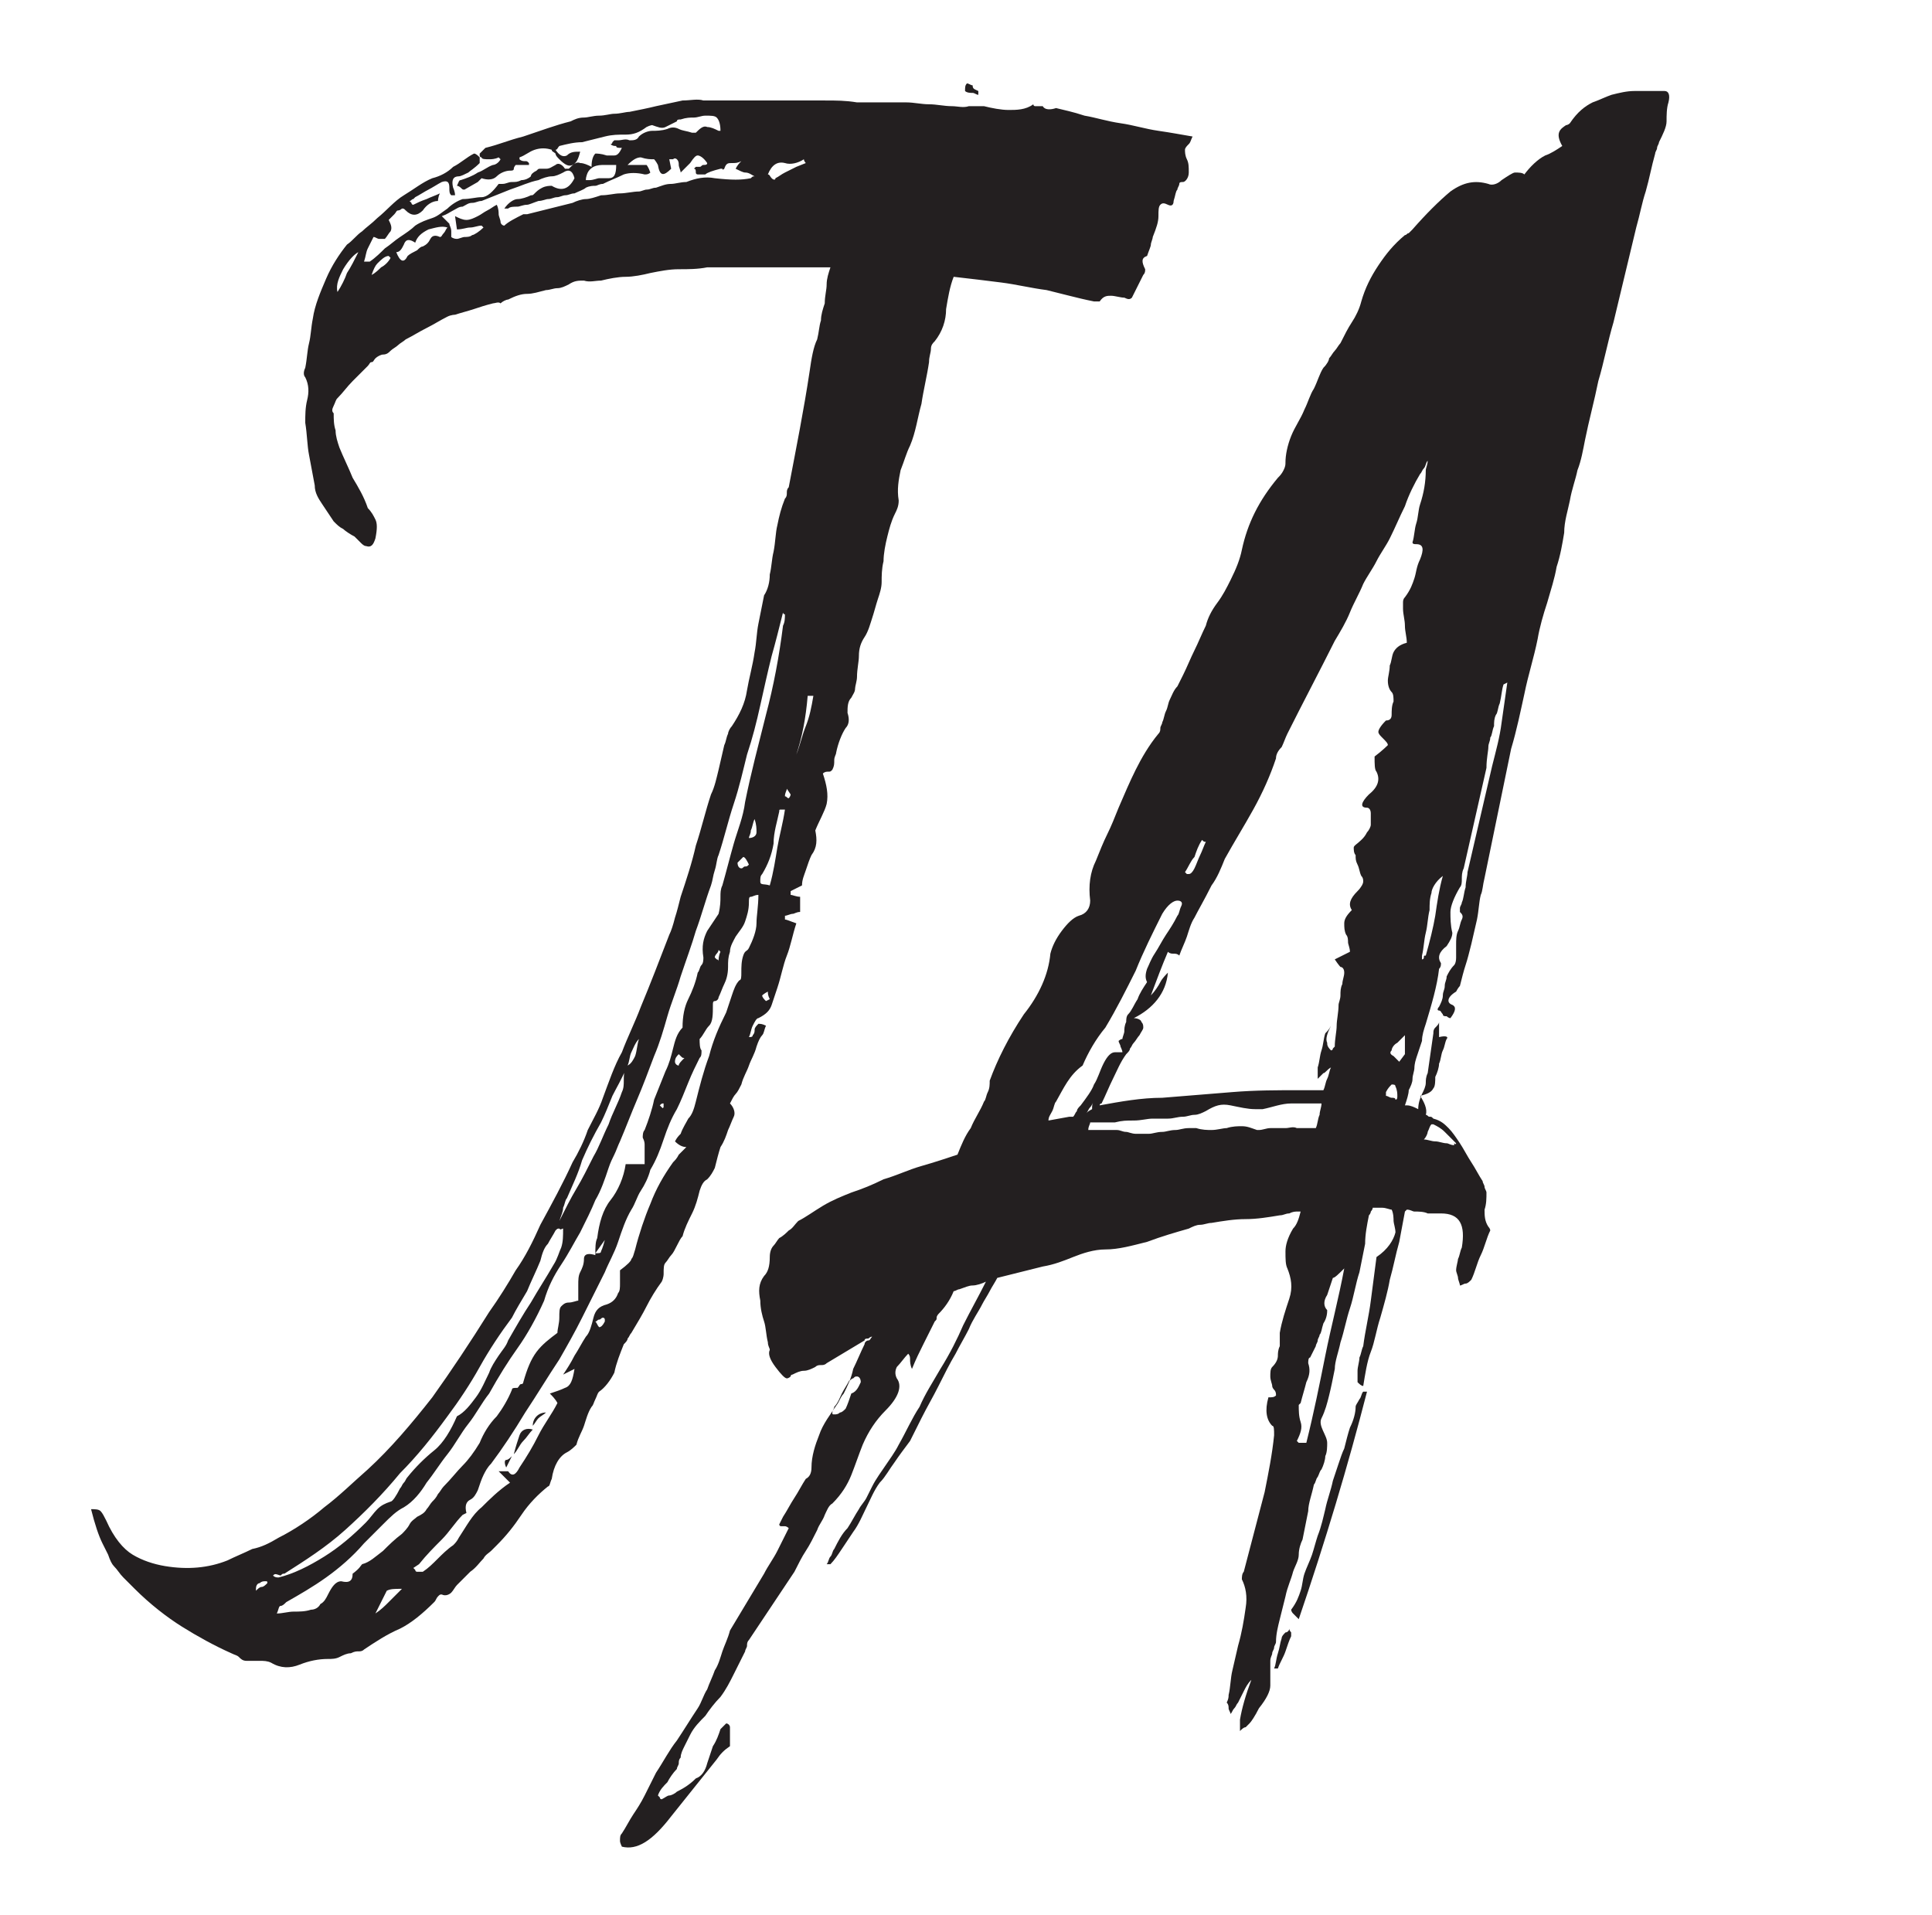 <?xml version="1.0" encoding="utf-8"?>
<!-- Generator: Adobe Illustrator 23.0.0, SVG Export Plug-In . SVG Version: 6.00 Build 0)  -->
<svg version="1.1" id="Layer_1" xmlns:figma="http://www.figma.com/figma/ns"
	 xmlns="http://www.w3.org/2000/svg" xmlns:xlink="http://www.w3.org/1999/xlink" x="0px" y="0px" viewBox="0 0 101.9 101"
	 style="enable-background:new 0 0 101.9 101;" xml:space="preserve">
<style type="text/css">
	.st0{enable-background:new    ;}
	.st1{fill:#231F20;}
</style>
<g>
	<g class="st0">
		<path class="st1" d="M62.7,7.6c-0.1,0.1-0.2,0.2-0.2,0.3c0,0.1,0,0.3,0.1,0.5c0.1,0.2,0.1,0.4,0.1,0.7s-0.2,0.5-0.3,0.5
			c-0.1,0-0.2,0-0.2,0.1c0,0.1-0.1,0.2-0.1,0.3c-0.1,0.1-0.1,0.3-0.2,0.6c0,0.2-0.1,0.3-0.3,0.2c-0.2-0.1-0.3-0.1-0.4,0
			c-0.1,0.1-0.1,0.3-0.1,0.6s-0.1,0.6-0.3,1.1c0,0.1-0.1,0.3-0.1,0.4s-0.1,0.3-0.2,0.6c-0.3,0.1-0.3,0.3-0.1,0.7
			c0,0.1,0,0.2-0.1,0.3c-0.1,0.2-0.2,0.4-0.3,0.6s-0.2,0.4-0.3,0.6c-0.1,0.1-0.2,0.1-0.4,0c-0.2,0-0.5-0.1-0.7-0.1
			c-0.2,0-0.4,0-0.6,0.3h-0.3c-0.5-0.1-0.9-0.2-1.3-0.3c-0.4-0.1-0.8-0.2-1.2-0.3c-0.8-0.1-1.6-0.3-2.4-0.4
			c-0.8-0.1-1.6-0.2-2.5-0.3c-0.2,0.5-0.3,1.1-0.4,1.7c0,0.6-0.2,1.2-0.6,1.7c-0.1,0.1-0.2,0.2-0.2,0.4s-0.1,0.4-0.1,0.7
			c-0.1,0.7-0.3,1.5-0.4,2.2c-0.2,0.7-0.3,1.5-0.6,2.2c-0.2,0.4-0.3,0.8-0.5,1.3c-0.1,0.5-0.2,1-0.1,1.6c0,0.3-0.1,0.5-0.2,0.7
			c-0.2,0.4-0.3,0.8-0.4,1.2c-0.1,0.4-0.2,0.9-0.2,1.3c-0.1,0.4-0.1,0.8-0.1,1.1c0,0.3-0.1,0.6-0.2,0.9c-0.1,0.3-0.2,0.7-0.3,1
			c-0.1,0.3-0.2,0.7-0.4,1c-0.2,0.3-0.3,0.6-0.3,1c0,0.3-0.1,0.7-0.1,1.1c0,0.2-0.1,0.5-0.1,0.6c0,0.2-0.1,0.3-0.2,0.5
			c-0.2,0.2-0.2,0.5-0.2,0.8c0.1,0.3,0.1,0.6-0.1,0.8c-0.2,0.3-0.4,0.8-0.5,1.3c0,0.1-0.1,0.2-0.1,0.4c0,0.2,0,0.3-0.1,0.5
			c-0.1,0.1-0.1,0.1-0.2,0.1c-0.1,0-0.2,0-0.3,0.1c0.2,0.6,0.3,1.1,0.2,1.6c-0.1,0.4-0.4,0.9-0.6,1.4c0.1,0.5,0.1,0.9-0.2,1.3
			c-0.1,0.2-0.2,0.5-0.3,0.8c-0.1,0.3-0.2,0.5-0.2,0.8c-0.2,0.1-0.4,0.2-0.6,0.3v0.2c0.1,0,0.3,0.1,0.5,0.1v0.8
			c-0.2,0-0.3,0.1-0.4,0.1c-0.1,0-0.3,0.1-0.4,0.1v0.2c0.1,0,0.3,0.1,0.6,0.2c-0.2,0.6-0.3,1.2-0.5,1.7c-0.2,0.5-0.3,1.1-0.5,1.7
			c-0.1,0.3-0.2,0.6-0.3,0.9c-0.1,0.3-0.3,0.5-0.7,0.7c-0.1,0-0.2,0.2-0.3,0.4c-0.1,0.2-0.1,0.4-0.2,0.6c0.1,0,0.2,0,0.2-0.1
			c0.1-0.1,0.1-0.2,0.1-0.3c0-0.1,0.1-0.2,0.2-0.3c0.1,0,0.2,0,0.4,0.1c-0.1,0.2-0.1,0.4-0.2,0.5c-0.1,0.1-0.2,0.3-0.3,0.6
			c-0.1,0.4-0.3,0.7-0.4,1c-0.1,0.3-0.3,0.6-0.4,1c-0.1,0.2-0.2,0.4-0.3,0.5c-0.1,0.1-0.2,0.3-0.3,0.5c0.2,0.2,0.3,0.5,0.2,0.7
			c-0.1,0.2-0.2,0.5-0.3,0.7c-0.1,0.3-0.2,0.6-0.4,0.9c-0.1,0.3-0.2,0.7-0.3,1.1c-0.1,0.2-0.2,0.4-0.4,0.6c-0.2,0.1-0.3,0.3-0.4,0.6
			c-0.1,0.4-0.2,0.8-0.4,1.2c-0.2,0.4-0.4,0.8-0.5,1.2c-0.1,0.1-0.2,0.3-0.3,0.5c-0.1,0.2-0.2,0.4-0.3,0.5c-0.1,0.1-0.2,0.3-0.3,0.4
			c-0.1,0.1-0.1,0.3-0.1,0.6c0,0,0,0.2-0.1,0.4c-0.3,0.4-0.6,0.9-0.8,1.3s-0.5,0.9-0.8,1.4c-0.1,0.1-0.1,0.2-0.2,0.3
			c0,0.1-0.1,0.2-0.2,0.3c-0.2,0.5-0.4,1-0.5,1.5c-0.2,0.4-0.5,0.8-0.8,1c-0.1,0.1-0.1,0.2-0.2,0.4s-0.1,0.3-0.2,0.4
			c-0.2,0.3-0.3,0.7-0.4,1c-0.1,0.3-0.3,0.6-0.4,1c-0.1,0.1-0.3,0.3-0.5,0.4c-0.4,0.2-0.7,0.7-0.8,1.4c-0.1,0.2-0.1,0.4-0.2,0.4
			c-0.5,0.4-1,0.9-1.4,1.5c-0.4,0.6-0.8,1.1-1.3,1.6c-0.1,0.1-0.2,0.2-0.3,0.3c-0.1,0.1-0.3,0.2-0.4,0.4c-0.2,0.2-0.4,0.5-0.7,0.7
			c-0.2,0.2-0.5,0.5-0.7,0.7c-0.1,0.1-0.2,0.3-0.3,0.4c-0.1,0.1-0.3,0.2-0.5,0.1c-0.1,0-0.1,0-0.2,0.1c-0.1,0.1-0.1,0.2-0.2,0.3
			c-0.6,0.6-1.2,1.1-1.8,1.4c-0.7,0.3-1.3,0.7-1.9,1.1c-0.1,0.1-0.2,0.1-0.3,0.1c-0.1,0-0.2,0-0.4,0.1c-0.2,0-0.4,0.1-0.6,0.2
			c-0.2,0.1-0.4,0.1-0.6,0.1c-0.5,0-1,0.1-1.5,0.3c-0.5,0.2-1,0.2-1.5-0.1c-0.2-0.1-0.4-0.1-0.6-0.1c-0.2,0-0.4,0-0.7,0
			c-0.2,0-0.3-0.1-0.4-0.2c-0.1-0.1-0.2-0.1-0.4-0.2c-0.9-0.4-1.8-0.9-2.6-1.4s-1.7-1.2-2.5-2c-0.2-0.2-0.4-0.4-0.6-0.6
			c-0.2-0.2-0.3-0.4-0.5-0.6c-0.1-0.1-0.2-0.3-0.3-0.6c-0.1-0.2-0.2-0.4-0.3-0.6c-0.2-0.4-0.4-1-0.6-1.8c0.2,0,0.4,0,0.5,0.1
			s0.2,0.3,0.3,0.5C6,81.1,6.5,81.7,7,82s1.1,0.5,1.7,0.6c1.2,0.2,2.3,0.1,3.3-0.3c0.4-0.2,0.9-0.4,1.3-0.6c0.5-0.1,0.9-0.3,1.4-0.6
			c0.8-0.4,1.7-1,2.4-1.6c0.8-0.6,1.5-1.3,2.3-2c1.2-1.1,2.3-2.4,3.4-3.8c1-1.4,2-2.9,3-4.5c0.5-0.7,1-1.5,1.4-2.2
			c0.5-0.7,0.9-1.5,1.3-2.4c0.6-1.1,1.2-2.2,1.7-3.3c0.3-0.5,0.6-1.1,0.8-1.7c0.3-0.6,0.6-1.1,0.8-1.7c0.3-0.8,0.6-1.7,1-2.4
			c0.3-0.8,0.7-1.6,1-2.4c0.5-1.2,1-2.5,1.5-3.8c0.1-0.2,0.2-0.5,0.3-0.9c0.1-0.3,0.2-0.7,0.3-1.1c0.3-0.9,0.6-1.8,0.8-2.7
			c0.3-0.9,0.5-1.8,0.8-2.7c0.2-0.4,0.3-0.9,0.4-1.3c0.1-0.4,0.2-0.9,0.3-1.3c0.1-0.2,0.1-0.4,0.2-0.6c0-0.1,0.1-0.3,0.2-0.4
			c0.4-0.6,0.7-1.2,0.8-1.9c0.1-0.6,0.3-1.3,0.4-2c0.1-0.5,0.1-1,0.2-1.5c0.1-0.5,0.2-1,0.3-1.5c0.2-0.3,0.3-0.7,0.3-1.1
			c0.1-0.4,0.1-0.8,0.2-1.2c0.1-0.5,0.1-1,0.2-1.4c0.1-0.5,0.2-0.9,0.4-1.4c0.1-0.1,0.1-0.2,0.1-0.3c0-0.1,0-0.2,0.1-0.3
			c0.4-2.1,0.8-4.1,1.1-6.1c0.1-0.7,0.2-1.3,0.4-1.7c0.1-0.4,0.1-0.7,0.2-1c0-0.3,0.1-0.6,0.2-0.9c0-0.4,0.1-0.7,0.1-1
			s0.1-0.6,0.2-0.9H42c-0.4,0-0.8,0-1.2,0c-0.4,0-0.8,0-1.2,0c-0.4,0-0.8,0-1.2,0c-0.4,0-0.7,0-1.1,0c-0.5,0.1-1,0.1-1.5,0.1
			s-1,0.1-1.5,0.2c-0.4,0.1-0.9,0.2-1.3,0.2c-0.4,0-0.9,0.1-1.3,0.2c-0.3,0-0.6,0.1-0.9,0c-0.3,0-0.5,0-0.8,0.2
			c-0.2,0.1-0.4,0.2-0.6,0.2c-0.2,0-0.4,0.1-0.6,0.1c-0.4,0.1-0.7,0.2-1,0.2c-0.3,0-0.6,0.1-1,0.3c-0.1,0-0.3,0.1-0.4,0.2
			C26.3,15.9,26.1,16,26,16c-0.4,0.1-0.7,0.2-1,0.3c-0.3,0.1-0.7,0.2-1,0.3c0,0-0.2,0-0.4,0.1c-0.4,0.2-0.7,0.4-1.1,0.6
			c-0.4,0.2-0.7,0.4-1.1,0.6c-0.1,0.1-0.3,0.2-0.4,0.3c-0.1,0.1-0.3,0.2-0.4,0.3c-0.1,0.1-0.2,0.2-0.4,0.2c-0.1,0-0.3,0.1-0.4,0.2
			c-0.1,0.1-0.1,0.2-0.2,0.2c-0.1,0-0.1,0.1-0.2,0.2c-0.2,0.2-0.5,0.5-0.8,0.8c-0.3,0.3-0.5,0.6-0.8,0.9c-0.1,0.1-0.1,0.2-0.2,0.4
			c-0.1,0.2-0.1,0.3,0,0.4c0,0.3,0,0.6,0.1,0.9c0,0.3,0.1,0.6,0.2,0.9c0.2,0.5,0.5,1.1,0.7,1.6c0.3,0.5,0.6,1,0.8,1.6
			c0.2,0.2,0.3,0.4,0.4,0.6c0.1,0.2,0.1,0.5,0,1c-0.1,0.3-0.2,0.5-0.5,0.4c-0.1,0-0.2-0.1-0.3-0.2c-0.1-0.1-0.2-0.2-0.3-0.3
			c-0.2-0.1-0.5-0.3-0.6-0.4c-0.2-0.1-0.3-0.2-0.5-0.4c-0.2-0.3-0.4-0.6-0.6-0.9c-0.2-0.3-0.4-0.6-0.4-1c-0.1-0.5-0.2-1.1-0.3-1.6
			c-0.1-0.5-0.1-1.1-0.2-1.7c0-0.4,0-0.8,0.1-1.2c0.1-0.4,0.1-0.8-0.1-1.2c-0.1-0.1-0.1-0.3,0-0.5c0.1-0.5,0.1-0.9,0.2-1.3
			c0.1-0.4,0.1-0.8,0.2-1.3c0.1-0.7,0.4-1.4,0.7-2.1c0.3-0.7,0.7-1.3,1.1-1.8c0.3-0.2,0.5-0.5,0.8-0.7c0.2-0.2,0.5-0.4,0.8-0.7
			c0.5-0.4,0.9-0.9,1.4-1.2s1-0.7,1.5-0.9c0.4-0.1,0.8-0.3,1.1-0.6c0.4-0.2,0.7-0.5,1.1-0.7c0.1,0,0.2,0.1,0.3,0.2v0.2v0.1
			C25,8.9,24.8,9,24.7,9.1c-0.2,0.1-0.4,0.2-0.5,0.2c-0.3,0-0.4,0.2-0.3,0.6c0,0,0.1,0.2,0.1,0.4h-0.1h-0.1
			c-0.1-0.1-0.1-0.2-0.1-0.4c0-0.3-0.1-0.4-0.4-0.3c-0.2,0.1-0.5,0.3-0.7,0.4c-0.2,0.1-0.5,0.3-0.7,0.4c0,0-0.1,0.1-0.1,0.1
			c-0.1,0-0.1,0.1-0.2,0.1c0,0,0.1,0.1,0.1,0.1c0,0,0,0.1,0.1,0.1c0.2-0.1,0.4-0.2,0.7-0.3c0.2-0.1,0.5-0.2,0.7-0.3
			c-0.1,0.2-0.1,0.4-0.1,0.4c-0.3,0-0.6,0.2-0.8,0.5c-0.3,0.3-0.6,0.3-0.9,0c-0.1-0.1-0.1-0.1-0.2-0.1c0,0-0.1,0.1-0.2,0.1
			c-0.1,0-0.1,0.1-0.2,0.2c-0.1,0.1-0.2,0.2-0.3,0.3c0.1,0.2,0.2,0.4,0.1,0.6c-0.1,0.1-0.2,0.3-0.3,0.4c-0.1,0-0.2,0-0.3,0
			c-0.1,0-0.2-0.1-0.3-0.1c-0.1,0.2-0.2,0.4-0.3,0.6c-0.1,0.2-0.1,0.4-0.2,0.7h0.1c0,0,0.1,0,0.1,0c0,0,0,0,0.1,0
			c0.3-0.2,0.6-0.5,0.8-0.7c0.3-0.2,0.5-0.4,0.8-0.6c0.3-0.2,0.6-0.4,0.8-0.6c0.3-0.2,0.6-0.3,0.9-0.4c0.3-0.1,0.5-0.3,0.8-0.5
			c0.2-0.2,0.5-0.4,0.8-0.5c0.4,0,0.7-0.1,1-0.1c0.3,0,0.6-0.3,0.9-0.7h0.2c0.2,0,0.3-0.1,0.5-0.1c0.2,0,0.3,0,0.5-0.1
			c0.2,0,0.4-0.1,0.5-0.2C28,9.2,28.1,9.1,28.3,9c0.1-0.1,0.1-0.1,0.2-0.1c0.1,0,0.2,0,0.3,0c0.2,0,0.3-0.1,0.5-0.2
			c0.1-0.1,0.3-0.1,0.5,0.2h0.1h0.1c0.2-0.2,0.4-0.4,0.6-0.3c0.2,0,0.4,0.1,0.6,0.2c0-0.4,0.1-0.6,0.2-0.7c0.1,0,0.3,0,0.6,0.1
			c0.1,0,0.3,0,0.4,0c0.2,0,0.3-0.2,0.4-0.4c-0.2,0-0.3,0-0.3-0.1c-0.1,0-0.2,0-0.3-0.1c0.1,0,0.1-0.1,0.1-0.1c0,0,0.1-0.1,0.1-0.1
			h0.2c0.2,0,0.4-0.1,0.6,0c0.2,0,0.4,0,0.5-0.2c0.2-0.2,0.5-0.3,0.7-0.3c0.2,0,0.5,0,0.8-0.1c0.2-0.1,0.4-0.1,0.6,0
			c0.2,0.1,0.4,0.1,0.7,0.2h0.2c0.2-0.2,0.4-0.4,0.6-0.3c0.2,0,0.4,0.1,0.6,0.2H38c0-0.4-0.1-0.6-0.2-0.7c-0.1-0.1-0.3-0.1-0.6-0.1
			c-0.2,0-0.4,0.1-0.6,0.1c-0.2,0-0.4,0-0.7,0.1c-0.1,0-0.2,0-0.2,0.1c-0.2,0.1-0.4,0.2-0.6,0.3c-0.2,0.1-0.4,0-0.7-0.1
			c0,0-0.1,0-0.3,0.1c-0.4,0.3-0.7,0.4-1.1,0.4s-0.7,0-1.1,0.1c-0.4,0.1-0.8,0.2-1.2,0.3c-0.4,0-0.8,0.1-1.2,0.2
			c-0.1,0.1-0.1,0.2-0.2,0.2c0.2,0.3,0.4,0.4,0.6,0.3c0.2-0.2,0.4-0.2,0.7-0.2c-0.1,0.4-0.2,0.6-0.4,0.7c-0.2,0.1-0.4,0-0.7-0.3
			c-0.1-0.1-0.2-0.2-0.2-0.3c-0.1-0.1-0.2-0.1-0.2-0.2c-0.3-0.1-0.6-0.1-0.9,0c-0.3,0.1-0.5,0.3-0.8,0.4v0.1
			c0.1,0.1,0.2,0.1,0.3,0.1c0.1,0,0.1,0,0.2,0.1v0.1h-0.7c0,0-0.1,0.1-0.1,0.2c0,0.1-0.1,0.1-0.2,0.1c-0.2,0-0.5,0.1-0.7,0.3
			c-0.2,0.2-0.5,0.2-0.8,0.1l-0.2,0.2L24.5,10c-0.1,0-0.1,0-0.2-0.1c0,0-0.1-0.1-0.2-0.1c0.1-0.2,0.1-0.3,0.2-0.3
			c0.3-0.1,0.6-0.2,0.9-0.4c0.3-0.1,0.5-0.3,0.8-0.4c0.1,0,0.3-0.1,0.4-0.3l-0.1-0.1c-0.2,0.1-0.4,0.1-0.5,0.1c-0.2,0-0.4,0-0.4-0.1
			c0,0-0.1,0-0.1-0.1V8.1l0.3-0.3c0.4-0.1,0.7-0.2,1-0.3c0.3-0.1,0.6-0.2,1-0.3c0.9-0.3,1.7-0.6,2.5-0.8c0.2-0.1,0.4-0.2,0.7-0.2
			c0.2,0,0.5-0.1,0.8-0.1c0.3,0,0.6-0.1,0.8-0.1c0.3,0,0.6-0.1,0.8-0.1c0.5-0.1,1-0.2,1.4-0.3c0.5-0.1,0.9-0.2,1.4-0.3
			c0.4,0,0.8-0.1,1.1,0c0.4,0,0.7,0,1.1,0c0.6,0,1.2,0,1.8,0c0.6,0,1.2,0,1.8,0c0.6,0,1.1,0,1.7,0c0.6,0,1.1,0,1.7,0.1h0.8h1.8
			c0.4,0,0.8,0.1,1.2,0.1c0.4,0,0.8,0.1,1.2,0.1c0.3,0,0.6,0.1,0.9,0c0.3,0,0.6,0,0.8,0c0.4,0.1,0.9,0.2,1.3,0.2
			c0.4,0,0.9,0,1.3-0.3c0,0,0,0.1,0.1,0.1H55L55,5.6c0.1,0.2,0.4,0.2,0.7,0.1c0.4,0.1,0.9,0.2,1.5,0.4c0.6,0.1,1.2,0.3,1.9,0.4
			c0.7,0.1,1.3,0.3,2,0.4c0.7,0.1,1.2,0.2,1.8,0.3C62.8,7.4,62.8,7.5,62.7,7.6z M13.5,83.9c0.1-0.1,0.2-0.2,0.3-0.2
			c0.1,0,0.2-0.1,0.3-0.2c0-0.1,0-0.1-0.1-0.1c-0.1,0-0.2,0-0.3,0.1c-0.1,0-0.2,0.1-0.2,0.3v0.1C13.4,83.8,13.5,83.8,13.5,83.9
			C13.5,83.8,13.5,83.8,13.5,83.9z M14.4,83.1c0.1,0.1,0.2,0.1,0.3,0.1c0.8-0.2,1.6-0.6,2.4-1.1c0.8-0.5,1.5-1.1,2.2-1.8
			c0.2-0.2,0.4-0.5,0.6-0.7c0.2-0.2,0.4-0.3,0.7-0.4c0.1,0,0.3-0.3,0.5-0.7c0.1-0.1,0.1-0.2,0.2-0.3c0.1-0.1,0.1-0.2,0.2-0.3
			c0.4-0.5,0.9-1,1.4-1.4s0.9-1.1,1.2-1.8c0.4-0.2,0.7-0.6,1-1c0.3-0.4,0.5-0.9,0.7-1.3c0.1-0.3,0.3-0.6,0.5-0.9
			c0.2-0.3,0.4-0.5,0.5-0.8c0.4-0.7,0.8-1.4,1.2-2c0.4-0.7,0.8-1.3,1.2-2c0.2-0.3,0.3-0.7,0.4-0.9c0.1-0.3,0.1-0.6,0.1-1
			c-0.1,0-0.1,0.1-0.2,0c-0.1,0-0.1,0-0.2,0.1c-0.1,0.2-0.3,0.5-0.4,0.7c-0.2,0.2-0.3,0.5-0.4,0.9c-0.2,0.5-0.5,1.1-0.7,1.6
			c-0.3,0.5-0.6,1-0.8,1.4c-0.6,0.8-1.2,1.7-1.7,2.6c-0.5,0.9-1.1,1.8-1.7,2.6c-0.8,1.1-1.6,2.1-2.5,3c-0.9,1.1-1.9,2.1-2.9,3
			s-2.1,1.6-3.2,2.3c-0.1,0-0.1,0-0.2,0.1C14.5,83,14.5,83,14.4,83.1z M19.1,82.5c0.4-0.1,0.7-0.4,1.1-0.7c0.3-0.3,0.6-0.6,1-0.9
			c0.1-0.1,0.3-0.3,0.4-0.5c0.1-0.2,0.3-0.3,0.4-0.4c0.2-0.1,0.4-0.2,0.5-0.4c0.1-0.1,0.2-0.3,0.3-0.4c0.1-0.1,0.2-0.2,0.3-0.4
			c0.1-0.1,0.2-0.3,0.3-0.4c0.4-0.4,0.7-0.8,1-1.1c0.3-0.3,0.6-0.7,0.9-1.2c0.2-0.5,0.5-1,0.9-1.4c0.3-0.4,0.6-0.9,0.8-1.4
			c0-0.1,0.1-0.1,0.3-0.1c0.1-0.1,0.1-0.2,0.2-0.2c0.1,0,0.1-0.1,0.1-0.1c0.2-0.7,0.4-1.2,0.7-1.6c0.3-0.4,0.7-0.7,1.1-1
			c0-0.2,0.1-0.5,0.1-0.8c0-0.3,0-0.5,0.1-0.6c0.1-0.1,0.2-0.2,0.4-0.2c0.2,0,0.4-0.1,0.5-0.1c0-0.2,0-0.5,0-0.8s0-0.5,0.1-0.7
			c0.1-0.2,0.2-0.4,0.2-0.7s0.3-0.3,0.6-0.2c0-0.4,0-0.7,0.1-0.9c0.1-0.8,0.3-1.5,0.7-2c0.4-0.5,0.7-1.2,0.8-1.9c0.2,0,0.4,0,0.5,0
			c0.1,0,0.3,0,0.5,0v-1c0-0.1,0-0.2-0.1-0.4c0-0.1,0-0.3,0.1-0.4c0.2-0.5,0.4-1.1,0.5-1.6c0.2-0.5,0.4-1,0.6-1.5
			c0.2-0.4,0.3-0.8,0.4-1.2c0.1-0.4,0.2-0.8,0.5-1.1c0-0.6,0.1-1.1,0.3-1.5c0.2-0.4,0.4-0.9,0.5-1.4c0.1-0.1,0.1-0.3,0.2-0.4
			c0.1-0.1,0.1-0.3,0.1-0.4c-0.1-0.6,0-1,0.2-1.4c0.2-0.3,0.4-0.6,0.6-0.9c0.1-0.4,0.1-0.7,0.1-0.9c0-0.2,0-0.4,0.1-0.6
			c0.2-0.7,0.4-1.5,0.6-2.2c0.2-0.7,0.5-1.4,0.6-2.2c0.3-1.5,0.7-3,1.1-4.6c0.4-1.5,0.7-3.1,0.9-4.7c0.1-0.2,0.1-0.4,0.1-0.6
			c0,0-0.1,0-0.1-0.1c-0.2,0.8-0.4,1.6-0.6,2.3c-0.2,0.8-0.4,1.7-0.6,2.6c-0.2,0.9-0.4,1.7-0.7,2.6c-0.2,0.8-0.4,1.7-0.7,2.6
			c-0.3,0.9-0.5,1.8-0.8,2.7c-0.1,0.2-0.1,0.5-0.2,0.8c-0.1,0.3-0.1,0.5-0.2,0.8c-0.3,0.8-0.5,1.6-0.8,2.4c-0.2,0.7-0.5,1.5-0.8,2.4
			c-0.2,0.7-0.5,1.4-0.7,2.1c-0.2,0.7-0.4,1.4-0.7,2.1c-0.3,0.8-0.6,1.6-0.9,2.3c-0.3,0.7-0.6,1.5-0.9,2.2c-0.1,0.2-0.2,0.5-0.3,0.7
			c-0.1,0.2-0.2,0.4-0.3,0.7c-0.2,0.6-0.4,1.2-0.7,1.7c-0.2,0.5-0.5,1.1-0.8,1.7c-0.3,0.5-0.6,1.1-1,1.7c-0.4,0.6-0.7,1.2-0.9,1.9
			c-0.4,0.9-0.9,1.8-1.4,2.5s-1,1.5-1.5,2.4c-0.4,0.5-0.7,1.1-1.1,1.6c-0.4,0.5-0.7,1.1-1.1,1.6c-0.4,0.5-0.7,1-1.1,1.5
			c-0.3,0.5-0.7,1-1.2,1.3c-0.4,0.2-0.7,0.5-1.1,0.9c-0.3,0.3-0.7,0.7-1,1c-0.6,0.7-1.3,1.3-2,1.8c-0.7,0.5-1.4,0.9-2.1,1.3
			c-0.1,0.1-0.2,0.2-0.3,0.2c-0.1,0-0.1,0.2-0.2,0.4c0.3,0,0.6-0.1,0.9-0.1c0.3,0,0.6,0,0.9-0.1c0.2,0,0.4-0.1,0.5-0.3
			c0.2-0.1,0.3-0.3,0.4-0.5c0.2-0.4,0.4-0.7,0.7-0.7c0.4,0.1,0.6,0,0.6-0.4C19,82.7,19,82.6,19.1,82.5z M17.8,15.4
			c0.2-0.3,0.4-0.7,0.5-1c0.2-0.3,0.4-0.7,0.6-1.1c-0.2,0.1-0.5,0.4-0.8,0.9C17.9,14.6,17.7,15,17.8,15.4z M19.6,14.5
			c0.2-0.1,0.4-0.3,0.5-0.4c0.2-0.1,0.4-0.3,0.5-0.5l-0.1-0.1c-0.2,0-0.4,0.2-0.6,0.4C19.8,14,19.7,14.2,19.6,14.5z M19.8,85.1
			c0.3-0.2,0.5-0.4,0.7-0.6s0.4-0.4,0.7-0.7c-0.4,0-0.6,0-0.8,0.1C20.3,84.1,20.1,84.5,19.8,85.1z M23.2,12.5c0.1,0,0.1-0.1,0.2-0.2
			c0.1-0.1,0.1-0.2,0.2-0.3c-0.3-0.1-0.6,0-1,0.1c-0.4,0.2-0.6,0.4-0.7,0.7c-0.3-0.2-0.5-0.2-0.6,0.1c-0.1,0.2-0.2,0.4-0.4,0.4
			c0.2,0.5,0.4,0.6,0.6,0.2c0.1-0.1,0.3-0.2,0.5-0.3c0.1-0.1,0.2-0.2,0.3-0.2c0.2-0.1,0.3-0.2,0.4-0.4C22.8,12.4,23,12.4,23.2,12.5z
			 M39.5,50c0.2-0.4,0.4-0.9,0.4-1.3s0.1-0.9,0.1-1.5c-0.2,0-0.3,0.1-0.4,0.1c-0.1,0-0.1,0.1-0.1,0.3c0,0.4-0.1,0.7-0.2,1
			c-0.1,0.3-0.3,0.5-0.5,0.8c-0.1,0.2-0.3,0.5-0.3,0.8c-0.1,0.3-0.1,0.5-0.1,0.8c0,0.4-0.1,0.7-0.2,0.9c-0.1,0.2-0.2,0.5-0.3,0.7
			c0,0.1-0.1,0.2-0.2,0.2c-0.1,0-0.1,0.1-0.1,0.2c0,0.5,0,0.9-0.2,1.1c-0.2,0.2-0.3,0.5-0.5,0.7c0,0.2,0,0.5,0.1,0.6
			c0,0.2,0,0.3-0.1,0.4c-0.2,0.4-0.4,0.8-0.6,1.3s-0.4,1-0.6,1.4c-0.3,0.5-0.5,1-0.7,1.6c-0.2,0.6-0.4,1.1-0.7,1.6
			c-0.1,0.4-0.3,0.8-0.5,1.1c-0.2,0.3-0.3,0.7-0.5,1c-0.3,0.5-0.5,1.1-0.7,1.7c-0.2,0.6-0.5,1.1-0.7,1.6c-0.4,0.8-0.8,1.6-1.2,2.4
			c-0.4,0.8-0.8,1.5-1.2,2.2c-0.6,0.9-1.2,1.9-1.8,2.8c-0.6,1-1.2,1.9-1.8,2.7c-0.2,0.2-0.3,0.4-0.4,0.6c-0.1,0.2-0.2,0.5-0.3,0.8
			c-0.1,0.2-0.2,0.4-0.4,0.5c-0.2,0.1-0.3,0.3-0.2,0.7l-0.2,0.1c-0.4,0.4-0.7,0.9-1.1,1.3c-0.4,0.4-0.8,0.8-1.2,1.3l-0.3,0.2
			c0,0,0.1,0.1,0.1,0.1c0,0,0,0.1,0.1,0.1h0.3c0.3-0.2,0.5-0.4,0.8-0.7c0.2-0.2,0.5-0.5,0.8-0.7c0.1-0.1,0.2-0.2,0.3-0.4
			c0.4-0.6,0.7-1.2,1.2-1.6c0.4-0.4,0.9-0.9,1.5-1.3c-0.1-0.1-0.2-0.2-0.3-0.3c-0.1-0.1-0.2-0.2-0.3-0.3c0.1,0,0.3,0,0.3,0
			s0.2,0,0.2,0c0.2,0.3,0.4,0.2,0.6-0.2c0.4-0.6,0.7-1.1,1-1.7s0.7-1.1,1-1.7c-0.1-0.2-0.3-0.4-0.4-0.5c0.3-0.1,0.6-0.2,0.8-0.3
			c0.3-0.1,0.4-0.4,0.5-1l-0.6,0.3c0.2-0.3,0.4-0.6,0.6-1c0.2-0.3,0.4-0.7,0.6-1c0.2-0.2,0.3-0.6,0.4-1c0.1-0.4,0.3-0.6,0.7-0.7
			c0.3-0.1,0.5-0.3,0.6-0.6c0.1-0.1,0.1-0.3,0.1-0.5c0-0.2,0-0.4,0-0.7c0.4-0.3,0.6-0.5,0.6-0.6c0.1-0.1,0.1-0.2,0.2-0.5
			c0.2-0.8,0.5-1.7,0.8-2.4c0.3-0.8,0.7-1.5,1.2-2.2c0.1-0.1,0.2-0.2,0.3-0.4c0.1-0.1,0.3-0.3,0.4-0.4c-0.2,0-0.4-0.1-0.6-0.3
			c0.1-0.2,0.2-0.3,0.3-0.4c0.1-0.3,0.3-0.6,0.4-0.8c0.2-0.2,0.3-0.5,0.4-0.9c0.2-0.8,0.4-1.6,0.7-2.4c0.2-0.8,0.5-1.5,0.9-2.3
			c0.1-0.3,0.2-0.6,0.3-0.9s0.2-0.6,0.4-0.8c0.1,0,0.1-0.2,0.1-0.4c0-0.3,0-0.6,0.1-0.9S39.4,50.2,39.5,50z M39.6,9.4
			c0.1-0.1,0.1-0.1,0.2-0.1c-0.2-0.1-0.3-0.2-0.5-0.2c-0.1,0-0.3-0.1-0.5-0.2c0.1-0.2,0.2-0.3,0.3-0.4c-0.2,0.1-0.3,0.1-0.5,0.1
			c-0.2,0-0.3,0-0.4,0.3c0,0-0.1,0.1-0.1,0c0,0-0.1,0-0.1,0c-0.4,0.1-0.7,0.2-0.8,0.3c-0.1,0-0.1,0-0.2,0c-0.1,0-0.1,0-0.2,0
			c0,0-0.1,0-0.1-0.1c0-0.1,0-0.2-0.1-0.2l0.1-0.1c0,0,0.1,0,0.1,0c0,0,0,0,0.1,0c0.1,0,0.1-0.1,0.2-0.1c0.1,0,0.2,0,0.2-0.1
			c-0.2-0.3-0.4-0.4-0.5-0.4s-0.2,0.1-0.4,0.4c-0.1,0.1-0.2,0.2-0.3,0.3C36.1,8.9,36,9,35.9,9.1c0-0.1-0.1-0.3-0.1-0.4
			c0-0.1,0-0.2-0.1-0.3c0,0-0.1-0.1-0.2,0c-0.1,0-0.2,0-0.2,0l0.1,0.5c-0.4,0.4-0.6,0.4-0.7-0.2c-0.1-0.2-0.2-0.3-0.2-0.3
			c-0.2,0-0.4,0-0.7-0.1c-0.2,0-0.4,0.1-0.7,0.4c0.1,0,0.1,0,0.2,0c0.1,0,0.1,0,0.2,0c0.1,0,0.2,0,0.3,0c0.1,0,0.2,0,0.3,0
			c0,0,0.1,0.1,0.2,0.4c-0.1,0.1-0.2,0.1-0.3,0.1c-0.4-0.1-0.8-0.1-1.1,0c-0.4,0.2-0.7,0.3-1.1,0.5c-0.2,0-0.3,0.1-0.4,0.1
			c-0.1,0-0.3,0-0.5,0.1c-0.1,0.1-0.4,0.2-0.6,0.3c-0.2,0-0.3,0.1-0.5,0.1c-0.1,0-0.3,0.1-0.4,0.1c-0.2,0-0.3,0.1-0.5,0.1
			c-0.1,0-0.3,0.1-0.5,0.1c-0.3,0.1-0.5,0.2-0.6,0.2c-0.2,0-0.4,0.1-0.5,0.1c-0.2,0-0.4,0-0.5,0.1h-0.2c0.2-0.3,0.5-0.5,0.7-0.5
			c0.2,0,0.5-0.1,0.7-0.2c0.1,0,0.1,0,0.2-0.1c0.1-0.1,0.2-0.2,0.4-0.3c0.2-0.1,0.4-0.1,0.5-0.1c0.5,0.3,0.9,0.2,1.2-0.4
			c-0.1-0.4-0.3-0.5-0.6-0.3c-0.2,0.1-0.4,0.2-0.6,0.2c-0.2,0-0.5,0.1-0.7,0.2c-0.5,0.1-0.9,0.3-1.5,0.5c-0.5,0.2-1,0.4-1.5,0.6
			c-0.2,0-0.3,0.1-0.5,0.1c-0.2,0-0.3,0.1-0.5,0.2c-0.2,0-0.3,0.1-0.5,0.2c-0.2,0.1-0.3,0.2-0.6,0.3c0.2,0.2,0.3,0.3,0.4,0.4
			c0,0.1,0.1,0.2,0.1,0.4c0,0,0,0.1,0,0.2c0,0.1,0,0.1,0,0.1c0,0,0.1,0.1,0.3,0.1c0.1,0,0.3-0.1,0.4-0.1c0.1,0,0.3,0,0.4-0.1
			c0.1,0,0.4-0.2,0.6-0.4c0,0-0.1-0.1-0.1-0.1c-0.2,0-0.4,0.1-0.6,0.1c-0.2,0-0.4,0.1-0.7,0.1l-0.1-0.7c0.2,0.1,0.4,0.2,0.6,0.2
			c0.2,0,0.4-0.1,0.6-0.2c0.2-0.1,0.3-0.2,0.5-0.3c0.2-0.1,0.3-0.2,0.5-0.3c0.1,0.2,0.1,0.4,0.1,0.5c0,0.1,0.1,0.3,0.1,0.4
			c0,0.1,0.1,0.2,0.2,0.2c0.2-0.2,0.6-0.4,1-0.6c0,0,0.1,0,0.1,0c0,0,0.1,0,0.1,0c0.4-0.1,0.8-0.2,1.2-0.3s0.8-0.2,1.2-0.3
			c0.2-0.1,0.5-0.2,0.7-0.2c0.2,0,0.5-0.1,0.8-0.2c0.4,0,0.7-0.1,1-0.1c0.3,0,0.7-0.1,1-0.1c0.1,0,0.3-0.1,0.4-0.1
			c0.2,0,0.3-0.1,0.5-0.1c0.3-0.1,0.5-0.2,0.8-0.2c0.2,0,0.5-0.1,0.8-0.1c0.5-0.2,1-0.3,1.5-0.2C38.6,9.5,39.1,9.5,39.6,9.4z
			 M26.7,77.4c-0.1-0.2-0.1-0.4,0-0.4c0.1,0,0.2-0.1,0.3-0.2C26.9,77,26.8,77.2,26.7,77.4L26.7,77.4L26.7,77.4L26.7,77.4L26.7,77.4z
			 M27.1,76.8L27.1,76.8v-0.1c0.1-0.4,0.2-0.7,0.3-1c0.1-0.3,0.4-0.4,0.7-0.3c-0.2,0.2-0.3,0.4-0.5,0.6c-0.2,0.2-0.3,0.5-0.5,0.7
			V76.8z M28.1,75.2c0-0.4,0.3-0.7,0.7-0.7c-0.1,0.1-0.3,0.2-0.4,0.3S28.2,75.1,28.1,75.2z M29.9,63.2c-0.1,0.1-0.1,0.3-0.2,0.5
			c0,0.2-0.1,0.4-0.2,0.7c0.3-0.6,0.6-1.2,0.9-1.7c0.3-0.5,0.6-1.1,0.9-1.7c0.3-0.5,0.5-1.1,0.8-1.7c0.2-0.6,0.5-1.1,0.7-1.7
			c0.1-0.2,0.1-0.4,0.1-0.6c0-0.2,0-0.5,0.1-0.7L33,56.4c-0.2,0.5-0.5,1-0.7,1.4c-0.2,0.5-0.4,1-0.6,1.4c-0.4,0.7-0.7,1.3-1,2
			C30.5,61.9,30.2,62.5,29.9,63.2z M31,9.1c0,0-0.1,0.2-0.1,0.4c0,0,0.1,0,0.1,0c0,0,0.1,0,0.1,0c0.2,0,0.4-0.1,0.5-0.1
			c0.2,0,0.4,0,0.5,0c0.3,0,0.4-0.2,0.4-0.7c-0.2,0-0.4,0-0.6,0c-0.2,0-0.4,0-0.6,0.1C31.3,8.8,31.1,8.9,31,9.1z M31.4,66.1
			c0.2,0,0.3,0,0.3-0.1c0,0,0.1-0.2,0.2-0.6L31.4,66.1z M31.6,70c0.1,0,0.2-0.1,0.3-0.3v-0.1c0,0,0-0.1-0.1-0.1
			c-0.1,0-0.1,0.1-0.2,0.1c-0.1,0-0.1,0.1-0.2,0.1C31.5,69.8,31.5,69.9,31.6,70C31.6,70.1,31.6,70.1,31.6,70z M33.7,54.8
			c-0.2,0.2-0.3,0.5-0.4,0.7c-0.1,0.2-0.1,0.5-0.2,0.7c0.2-0.1,0.3-0.3,0.4-0.5C33.6,55.4,33.6,55.1,33.7,54.8z M35,58.4L35,58.3
			v-0.1c-0.1,0-0.1,0-0.2,0.1l0.2,0.2C34.9,58.5,34.9,58.5,35,58.4L35,58.4z M36.1,55.8c-0.1,0-0.1,0-0.2-0.1c0,0-0.1-0.1-0.1-0.1
			c-0.1,0.1-0.2,0.2-0.2,0.4c0,0.1,0.1,0.2,0.2,0.2C35.8,56.1,35.9,56,36.1,55.8z M38,50.2C37.9,50.2,37.9,50.2,38,50.2
			c-0.1-0.1-0.1-0.1-0.1-0.1c0,0.1-0.1,0.2-0.1,0.2c0,0-0.1,0.1-0.1,0.2c0,0,0.1,0.1,0.1,0.1c0,0,0.1,0,0.1,0.1
			C37.9,50.6,37.9,50.4,38,50.2z M39.5,45.6c-0.1-0.2-0.2-0.4-0.3-0.4c0,0-0.1,0.1-0.1,0.1c0,0-0.1,0.1-0.2,0.2
			c0,0.2,0.1,0.3,0.2,0.3c0.1,0,0.1-0.1,0.2-0.1C39.4,45.7,39.4,45.7,39.5,45.6z M39.5,44.2c0.2,0,0.4-0.1,0.4-0.3
			c0-0.2,0-0.4-0.1-0.7c-0.1,0.2-0.1,0.4-0.2,0.6C39.6,44,39.5,44.1,39.5,44.2z M40.6,52.7c-0.1-0.2-0.1-0.3-0.1-0.4
			c-0.2,0.1-0.3,0.2-0.3,0.2c0,0.1,0.1,0.2,0.2,0.3L40.6,52.7z M40.6,46.7c0.2-0.7,0.3-1.4,0.4-2c0.1-0.6,0.3-1.3,0.4-2
			c0,0-0.1,0-0.1,0c0,0,0,0-0.1,0s-0.1,0-0.1,0.1c-0.1,0.5-0.3,1.1-0.3,1.7c-0.1,0.6-0.3,1.1-0.6,1.6c-0.1,0.1-0.1,0.2-0.1,0.4
			S40.3,46.6,40.6,46.7z M42.5,8.6c0,0-0.1-0.1-0.1-0.2c-0.3,0.2-0.7,0.3-1,0.2c-0.4-0.1-0.7,0.1-0.9,0.6c0.1,0,0.1,0.1,0.2,0.2
			c0.1,0.1,0.2,0.1,0.2,0c0.2-0.1,0.3-0.2,0.5-0.3C41.6,9,41.8,8.9,42,8.8L42.5,8.6z M41.6,42.1c0.1-0.1,0.1-0.2,0.1-0.2l-0.2-0.3
			c0,0.1-0.1,0.2-0.1,0.4C41.5,42,41.5,42.1,41.6,42.1z M42,39.8c0.2-0.5,0.3-1,0.5-1.5c0.2-0.5,0.3-1,0.4-1.6h-0.3
			C42.5,37.9,42.3,38.9,42,39.8z M51.6,4.8c0,0,0,0.1,0,0.1c0,0,0,0.1,0,0.1c-0.1,0-0.2-0.1-0.3-0.1c-0.1,0-0.3,0-0.4-0.1
			c0-0.2,0-0.3,0.1-0.4c0.1,0,0.2,0.1,0.3,0.1C51.3,4.7,51.4,4.7,51.6,4.8z"/>
		<path class="st1" d="M87.2,4.8c0.2,0,0.4,0,0.6,0c0.2,0,0.3,0.2,0.2,0.6c-0.1,0.3-0.1,0.7-0.1,1c0,0.3-0.2,0.7-0.4,1.1
			c0,0.1-0.1,0.2-0.1,0.3c0,0.1-0.1,0.2-0.1,0.3c-0.2,0.7-0.3,1.3-0.5,2c-0.2,0.6-0.3,1.2-0.5,1.9c-0.2,0.8-0.4,1.7-0.6,2.5
			c-0.2,0.8-0.4,1.7-0.6,2.5c-0.3,1-0.5,2.1-0.8,3.1c-0.2,1-0.5,2.1-0.7,3.1c-0.1,0.5-0.2,1.1-0.4,1.6c-0.1,0.5-0.3,1-0.4,1.6
			c-0.1,0.5-0.3,1.1-0.3,1.7c-0.1,0.6-0.2,1.2-0.4,1.8c-0.1,0.6-0.3,1.2-0.5,1.9c-0.2,0.6-0.4,1.3-0.5,1.9c-0.2,1-0.5,1.9-0.7,2.9
			c-0.2,0.9-0.4,1.9-0.7,2.9l-1.4,6.8c-0.1,0.4-0.1,0.7-0.2,0.9c-0.1,0.4-0.1,0.8-0.2,1.3c-0.1,0.4-0.2,0.9-0.3,1.3
			c-0.1,0.4-0.2,0.8-0.3,1.1c-0.1,0.3-0.2,0.7-0.3,1.1c0,0-0.1,0.1-0.2,0.3c-0.5,0.3-0.5,0.6-0.2,0.7c0.2,0.1,0.2,0.3-0.1,0.7
			c-0.1,0-0.2-0.1-0.2-0.1c-0.1,0-0.2,0-0.2-0.1c-0.1-0.1-0.1-0.2-0.2-0.2s-0.1-0.1,0-0.2c0.1-0.2,0.2-0.4,0.2-0.6
			c0-0.2,0.1-0.3,0.1-0.5c0-0.2,0.1-0.3,0.1-0.5c0.1-0.2,0.2-0.4,0.4-0.6c0,0,0.1-0.1,0.1-0.4c0-0.2,0-0.5,0-0.7
			c0-0.2,0-0.5,0.1-0.7c0.1-0.2,0.1-0.4,0.2-0.6s0-0.3-0.1-0.4c0,0,0-0.1,0-0.2c0-0.1,0.1-0.2,0.1-0.3c0.1-0.2,0.1-0.5,0.2-0.8
			c0-0.3,0.1-0.6,0.1-0.8l1.3-5.6c0.2-0.8,0.4-1.5,0.5-2.3c0.1-0.7,0.2-1.4,0.3-2.1l-0.2,0.1c-0.1,0.3-0.1,0.6-0.2,1
			c-0.1,0.2-0.1,0.5-0.2,0.6c-0.1,0.2-0.1,0.4-0.1,0.6c-0.1,0.2-0.1,0.5-0.2,0.6c0,0.2-0.1,0.3-0.1,0.5c0,0.2-0.1,0.6-0.1,1.1
			l-1.2,5.3c-0.1,0.2-0.1,0.4-0.1,0.6c0,0.1,0,0.3-0.1,0.4c-0.3,0.5-0.5,1-0.5,1.3c0,0.3,0,0.7,0.1,1.1c0,0.2-0.1,0.4-0.3,0.7
			c-0.4,0.3-0.5,0.6-0.3,0.9c0,0.1,0,0.2-0.1,0.3c-0.1,0.9-0.4,1.9-0.7,2.9c-0.1,0.3-0.2,0.6-0.2,0.9c-0.1,0.3-0.2,0.6-0.3,0.9
			c-0.1,0.3-0.1,0.5-0.1,0.5c0,0.2-0.1,0.4-0.1,0.6s-0.1,0.4-0.2,0.6c0,0.2-0.1,0.5-0.2,0.8h0.1c0.2,0,0.4,0.1,0.6,0.2
			c0-0.3,0.1-0.6,0.2-0.8c0.1-0.2,0.2-0.4,0.2-0.6c0-0.1,0-0.3,0.1-0.5c0.1-0.7,0.2-1.4,0.3-2.1c0-0.1,0-0.2,0.1-0.3
			c0.1-0.1,0.2-0.2,0.2-0.3c0,0.1,0,0.3,0,0.5c0,0.2,0,0.3,0,0.3c0.4-0.1,0.5,0,0.4,0.1c-0.1,0.2-0.1,0.4-0.2,0.6
			c-0.1,0.2-0.1,0.5-0.2,0.7c0,0.2-0.1,0.5-0.2,0.7c0,0.2,0,0.5-0.1,0.6c-0.1,0.2-0.3,0.3-0.7,0.4c0.2,0.3,0.4,0.7,0.3,1
			c0.1,0,0.1,0.1,0.2,0.1s0.1,0,0.2,0.1c0.4,0.1,0.6,0.3,0.8,0.5c0.2,0.2,0.4,0.5,0.6,0.8c0.2,0.3,0.4,0.7,0.6,1
			c0.2,0.3,0.4,0.7,0.6,1c0,0.1,0.1,0.2,0.1,0.3c0,0.1,0.1,0.2,0.1,0.3c0,0.3,0,0.6-0.1,0.9c0,0.3,0,0.6,0.2,0.9
			c0,0,0.1,0.1,0.1,0.2c-0.2,0.4-0.3,0.9-0.5,1.3c-0.2,0.4-0.3,0.9-0.5,1.3c-0.1,0.1-0.2,0.2-0.3,0.2c-0.1,0-0.2,0.1-0.3,0.1
			c0-0.1-0.1-0.3-0.1-0.4c0-0.1-0.1-0.3-0.1-0.4c0-0.2,0.1-0.5,0.1-0.6c0.1-0.2,0.1-0.4,0.2-0.6c0.2-1.2-0.1-1.8-1.1-1.8
			c-0.2,0-0.5,0-0.7,0c-0.2-0.1-0.5-0.1-0.7-0.1c-0.1,0-0.2-0.1-0.4-0.1l-0.1,0.1c-0.1,0.5-0.2,1.1-0.3,1.6c-0.2,0.7-0.3,1.3-0.5,2
			c-0.1,0.6-0.3,1.3-0.5,2c-0.2,0.6-0.3,1.3-0.5,1.8s-0.3,1.2-0.4,1.8c-0.1,0-0.2-0.1-0.3-0.2c0-0.1,0-0.3,0-0.6
			c0-0.2,0.1-0.5,0.1-0.7c0.1-0.2,0.1-0.4,0.2-0.6c0.1-0.8,0.3-1.6,0.4-2.4c0.1-0.8,0.2-1.5,0.3-2.3c0.6-0.4,0.9-0.9,1-1.3
			c0-0.2-0.1-0.5-0.1-0.6s0-0.4-0.1-0.6c-0.1,0-0.3-0.1-0.5-0.1c-0.2,0-0.4,0-0.5,0c0,0.1-0.1,0.2-0.1,0.2c0,0,0,0.1-0.1,0.2
			c-0.1,0.5-0.2,1-0.2,1.5c-0.1,0.5-0.2,1-0.3,1.5c-0.2,0.6-0.3,1.3-0.5,1.9c-0.2,0.6-0.3,1.2-0.5,1.8c-0.1,0.5-0.3,1-0.3,1.4
			c-0.1,0.5-0.2,1-0.3,1.4c-0.1,0.4-0.2,0.8-0.4,1.2S70,75.7,70,76.1c0,0.2,0,0.5-0.1,0.7c0,0.2-0.1,0.5-0.2,0.7
			c-0.1,0.1-0.1,0.2-0.2,0.4c-0.1,0.1-0.1,0.3-0.2,0.4c-0.1,0.5-0.3,1-0.3,1.4c-0.1,0.5-0.2,1-0.3,1.5c-0.1,0.2-0.2,0.5-0.2,0.8
			s-0.2,0.6-0.3,0.9c-0.1,0.4-0.3,0.8-0.4,1.3c-0.1,0.4-0.2,0.8-0.3,1.2c-0.1,0.4-0.2,0.8-0.2,1.2c0,0.1-0.1,0.2-0.1,0.3
			s-0.1,0.2-0.1,0.3s-0.1,0.2-0.1,0.4c0,0.1,0,0.3,0,0.4c0,0.3,0,0.6,0,0.9c0,0.3-0.2,0.7-0.6,1.2c-0.2,0.4-0.4,0.7-0.5,0.8
			c-0.1,0.1-0.2,0.2-0.2,0.2c-0.1,0-0.2,0.1-0.3,0.2c0-0.1,0-0.2,0-0.3c0-0.1,0-0.2,0-0.3c0.1-0.6,0.3-1.3,0.6-2.1
			c-0.2,0.2-0.3,0.4-0.4,0.6c-0.1,0.2-0.2,0.4-0.3,0.6c-0.1,0.1-0.1,0.2-0.2,0.3c-0.1,0.1-0.1,0.2-0.2,0.3c0-0.1-0.1-0.2-0.1-0.3
			s0-0.2-0.1-0.3c0.1-0.2,0.1-0.3,0.1-0.4c0.1-0.4,0.1-0.9,0.2-1.3c0.1-0.4,0.2-0.9,0.3-1.3c0.2-0.7,0.3-1.3,0.4-2
			c0.1-0.6,0-1.1-0.2-1.5c0-0.1,0-0.3,0.1-0.4l1.1-4.2c0.2-1,0.4-2,0.5-3c0-0.3,0-0.5-0.1-0.5c-0.3-0.3-0.4-0.8-0.2-1.5
			c0.2,0,0.3,0,0.4-0.1c0-0.1,0-0.2-0.1-0.3c0,0-0.1-0.1-0.1-0.2C67.1,73,67,72.8,67,72.6c0-0.2,0-0.4,0.1-0.5
			c0.2-0.2,0.3-0.4,0.3-0.6c0-0.1,0-0.3,0.1-0.5c0-0.1,0-0.2,0-0.3s0-0.2,0-0.4c0.1-0.6,0.3-1.2,0.5-1.8c0.2-0.6,0.1-1.1-0.1-1.6
			c-0.1-0.2-0.1-0.5-0.1-0.9c0-0.3,0.1-0.7,0.4-1.2c0.2-0.2,0.3-0.5,0.4-0.9h-0.1c-0.2,0-0.3,0-0.5,0.1c-0.2,0-0.3,0.1-0.5,0.1
			c-0.6,0.1-1.2,0.2-1.8,0.2c-0.6,0-1.2,0.1-1.8,0.2c-0.2,0-0.4,0.1-0.6,0.1c-0.2,0-0.4,0.1-0.6,0.2c-0.7,0.2-1.4,0.4-2.2,0.7
			c-0.8,0.2-1.5,0.4-2.2,0.4c-0.6,0-1.2,0.2-1.7,0.4s-1,0.4-1.6,0.5c-0.4,0.1-0.8,0.2-1.2,0.3c-0.4,0.1-0.8,0.2-1.2,0.3
			c-0.1,0.2-0.3,0.5-0.4,0.7c-0.1,0.2-0.3,0.5-0.4,0.7c-0.2,0.4-0.5,0.8-0.7,1.3c-0.2,0.4-0.5,0.9-0.7,1.3c-0.3,0.5-0.6,1.1-0.9,1.7
			c-0.3,0.6-0.6,1.1-0.9,1.7c-0.1,0.2-0.2,0.4-0.3,0.6c-0.1,0.2-0.2,0.4-0.3,0.6c-0.3,0.4-0.6,0.8-0.8,1.1c-0.3,0.4-0.5,0.8-0.8,1.1
			c-0.3,0.4-0.5,0.9-0.7,1.3c-0.2,0.4-0.4,0.9-0.7,1.3c-0.2,0.3-0.4,0.6-0.6,0.9c-0.2,0.3-0.4,0.6-0.6,0.8h-0.2
			c0.1-0.1,0.1-0.3,0.2-0.4c0.1-0.1,0.1-0.3,0.2-0.4c0.2-0.4,0.4-0.8,0.7-1.1c0.2-0.3,0.4-0.7,0.6-1c0.1-0.2,0.3-0.4,0.4-0.6
			s0.2-0.4,0.3-0.6c0.2-0.4,0.5-0.8,0.7-1.1c0.2-0.3,0.5-0.7,0.7-1.1c0.4-0.7,0.7-1.4,1.1-2c0.3-0.7,0.7-1.3,1.1-2
			c0.5-0.8,0.9-1.6,1.2-2.3c0.4-0.8,0.8-1.5,1.2-2.3c-0.2,0.1-0.5,0.2-0.7,0.2c-0.2,0-0.4,0.1-0.7,0.2c-0.1,0-0.2,0.1-0.3,0.1
			c-0.2,0.5-0.5,0.9-0.8,1.2c0,0-0.1,0.1-0.1,0.2c0,0.1,0,0.1-0.1,0.2c-0.2,0.4-0.4,0.8-0.6,1.2c-0.2,0.4-0.4,0.8-0.6,1.3
			c-0.1-0.2-0.1-0.4-0.1-0.5c0-0.1,0-0.2-0.1-0.3c-0.2,0.2-0.4,0.5-0.6,0.7c-0.1,0.2-0.1,0.4,0,0.6c0.3,0.4,0.1,1-0.6,1.7
			c-0.5,0.5-0.9,1.1-1.2,1.8c-0.2,0.5-0.4,1.1-0.6,1.6c-0.2,0.5-0.5,1-1,1.5c-0.2,0.1-0.3,0.4-0.4,0.6c-0.1,0.3-0.3,0.5-0.4,0.8
			c-0.2,0.4-0.4,0.8-0.6,1.1c-0.2,0.3-0.4,0.7-0.6,1.1c-0.4,0.6-0.8,1.2-1.2,1.8s-0.8,1.2-1.2,1.8c-0.1,0.1-0.1,0.2-0.1,0.3
			c0,0.1-0.1,0.2-0.1,0.3c-0.2,0.4-0.4,0.8-0.6,1.2c-0.2,0.4-0.4,0.8-0.7,1.2c-0.3,0.3-0.6,0.7-0.8,1c-0.3,0.3-0.6,0.6-0.8,1
			c-0.1,0.2-0.2,0.4-0.3,0.6c-0.1,0.2-0.2,0.4-0.2,0.6c-0.1,0.1-0.1,0.2-0.1,0.3c0,0.1-0.1,0.2-0.1,0.3c-0.2,0.2-0.4,0.5-0.5,0.7
			c-0.2,0.2-0.4,0.4-0.5,0.7c0,0,0.1,0.1,0.1,0.1c0,0,0,0.1,0.1,0.1c0.2-0.1,0.3-0.2,0.4-0.2c0.1,0,0.3-0.1,0.4-0.2
			c0.4-0.2,0.7-0.4,1-0.7c0.3-0.1,0.5-0.4,0.6-0.8c0.1-0.3,0.2-0.6,0.3-0.9c0.2-0.3,0.3-0.6,0.4-0.9c0.1-0.1,0.2-0.2,0.3-0.3
			c0.1,0,0.2,0.1,0.2,0.2v1c-0.3,0.2-0.5,0.4-0.7,0.7c-0.4,0.5-0.8,1-1.2,1.5c-0.4,0.5-0.8,1-1.2,1.5c-1,1.3-1.8,1.8-2.6,1.6
			c0,0-0.1-0.2-0.1-0.3c0-0.2,0-0.3,0.1-0.4c0.2-0.3,0.4-0.7,0.6-1c0.2-0.3,0.4-0.6,0.6-1c0.1-0.2,0.2-0.4,0.3-0.6
			c0.1-0.2,0.2-0.4,0.3-0.6c0.4-0.6,0.7-1.2,1.1-1.7c0.4-0.6,0.7-1.1,1.1-1.7c0.2-0.3,0.3-0.7,0.5-1c0.1-0.3,0.3-0.7,0.4-1
			c0.2-0.3,0.3-0.7,0.4-1c0.1-0.3,0.3-0.7,0.4-1.1c0.3-0.5,0.6-1,0.9-1.5c0.3-0.5,0.6-1,0.9-1.5c0.2-0.4,0.5-0.8,0.7-1.2
			c0.2-0.4,0.4-0.8,0.6-1.2c0,0-0.1-0.1-0.2-0.1s-0.2,0-0.2,0c-0.1,0-0.1-0.1-0.1-0.1c0,0,0.1-0.2,0.2-0.4c0.2-0.3,0.4-0.7,0.6-1
			c0.2-0.3,0.4-0.7,0.6-1c0.2-0.1,0.3-0.3,0.3-0.6c0-0.6,0.2-1.2,0.4-1.7c0.2-0.6,0.6-1.1,1-1.7c0.1-0.2,0.2-0.4,0.3-0.5
			c0.2-0.4,0.4-0.8,0.5-1.3c0.2-0.4,0.4-0.9,0.6-1.3c0-0.1,0.1-0.2,0.2-0.2c0.1,0,0.1-0.1,0.2-0.2c-0.1,0-0.2,0.1-0.2,0.1
			c-0.1,0-0.2,0-0.2,0.1l-2,1.2c-0.1,0.1-0.2,0.1-0.3,0.1c-0.1,0-0.2,0-0.3,0.1c-0.2,0.1-0.4,0.2-0.6,0.2c-0.2,0-0.4,0.1-0.6,0.2
			c0,0-0.1,0-0.1,0.1c0,0-0.1,0.1-0.2,0.1c-0.1,0-0.3-0.2-0.6-0.6s-0.4-0.7-0.3-0.9c0-0.1-0.1-0.2-0.1-0.4c-0.1-0.4-0.1-0.8-0.2-1.1
			c-0.1-0.3-0.2-0.7-0.2-1.1c-0.1-0.5-0.1-0.9,0.2-1.3c0.2-0.2,0.3-0.5,0.3-1c0-0.3,0.1-0.5,0.2-0.6c0.1-0.1,0.2-0.3,0.3-0.4
			c0.2-0.1,0.4-0.3,0.5-0.4c0.2-0.1,0.3-0.3,0.5-0.5c0.4-0.2,0.8-0.5,1.3-0.8c0.5-0.3,1-0.5,1.5-0.7c0.6-0.2,1.1-0.4,1.7-0.7
			c0.7-0.2,1.3-0.5,2-0.7s1.3-0.4,1.9-0.6c0.2-0.5,0.4-1,0.7-1.4c0.2-0.5,0.5-0.9,0.7-1.4c0.1-0.1,0.1-0.3,0.2-0.5
			c0.1-0.2,0.1-0.4,0.1-0.6c0.4-1.1,1-2.3,1.8-3.5c0.8-1,1.3-2.1,1.4-3.2c0.1-0.4,0.3-0.8,0.6-1.2c0.3-0.4,0.6-0.7,0.9-0.8
			c0.4-0.1,0.6-0.4,0.6-0.8c-0.1-0.8,0-1.5,0.3-2.1c0.2-0.5,0.4-1,0.6-1.4c0.2-0.4,0.4-0.9,0.6-1.4c0.3-0.7,0.6-1.4,0.9-2
			c0.3-0.6,0.7-1.3,1.2-1.9c0.1-0.1,0.1-0.2,0.1-0.3c0-0.1,0.1-0.2,0.1-0.3c0.1-0.2,0.1-0.4,0.2-0.6c0.1-0.2,0.1-0.4,0.2-0.6
			c0.1-0.2,0.2-0.5,0.4-0.7c0.1-0.2,0.2-0.4,0.3-0.6c0.2-0.4,0.4-0.9,0.6-1.3c0.2-0.4,0.4-0.9,0.6-1.3c0.1-0.4,0.3-0.8,0.6-1.2
			c0.3-0.4,0.5-0.8,0.7-1.2c0.3-0.6,0.5-1.1,0.6-1.6c0.3-1.4,0.9-2.6,1.9-3.8c0.1-0.1,0.2-0.2,0.3-0.4c0.1-0.2,0.1-0.3,0.1-0.4
			c0-0.4,0.1-0.9,0.3-1.4c0.2-0.5,0.5-0.9,0.7-1.4c0.2-0.4,0.3-0.8,0.5-1.1c0.2-0.4,0.3-0.8,0.5-1.1c0.2-0.2,0.3-0.4,0.3-0.5
			c0.1-0.1,0.2-0.3,0.3-0.4c0.1-0.1,0.2-0.3,0.3-0.4c0.2-0.4,0.4-0.8,0.6-1.1c0.2-0.3,0.4-0.7,0.5-1.1c0.2-0.7,0.5-1.3,0.9-1.9
			c0.4-0.6,0.8-1.1,1.4-1.6c0.1,0,0.1-0.1,0.2-0.1c0,0,0.1-0.1,0.2-0.2c0.7-0.8,1.4-1.5,2-2c0.7-0.5,1.3-0.6,2-0.4
			c0.2,0.1,0.5,0,0.7-0.2c0.3-0.2,0.6-0.4,0.7-0.4c0.2,0,0.4,0,0.5,0.1c0,0,0,0,0,0c0,0,0,0,0,0c0.3-0.4,0.7-0.8,1.1-1
			c0.3-0.1,0.6-0.3,0.9-0.5C82,7,82.3,6.8,82.6,6.6c0,0,0.1,0,0.2-0.1c0.4-0.6,0.8-0.9,1.2-1.1C84.3,5.3,84.7,5.1,85,5
			c0.4-0.1,0.8-0.2,1.2-0.2C86.5,4.8,86.9,4.8,87.2,4.8z M45.4,72.9c0-0.2-0.1-0.3-0.2-0.3c-0.1,0-0.1,0-0.2,0.1
			c-0.1,0-0.1,0.1-0.2,0.1c-0.1,0.2-0.3,0.5-0.4,0.7c-0.1,0.2-0.2,0.5-0.4,0.7c0,0.1-0.1,0.2-0.1,0.3s0,0.1,0.1,0.1
			c0.1,0,0.2,0,0.3-0.1c0.1,0,0.2-0.1,0.3-0.2c0.1-0.2,0.2-0.5,0.3-0.8C45.2,73.4,45.3,73.1,45.4,72.9z M55.7,58.1
			c-0.1,0.1-0.1,0.3-0.2,0.5c-0.1,0.2-0.2,0.3-0.2,0.5l1.1-0.2c0,0,0.1,0,0.1,0c0,0,0,0,0.1,0c0.1-0.1,0.1-0.2,0.2-0.3
			c0-0.1,0.1-0.2,0.2-0.3c0.3-0.4,0.6-0.8,0.7-1.1c0.2-0.3,0.3-0.7,0.5-1.1c0.2-0.4,0.4-0.6,0.6-0.6c0.1,0,0.1,0,0.2,0
			c0.1,0,0.1,0,0.2,0c0-0.1-0.1-0.3-0.1-0.3c0-0.1-0.1-0.2-0.1-0.3c0,0,0.1-0.1,0.2-0.1c0-0.1,0.1-0.3,0.1-0.4c0-0.1,0-0.3,0.1-0.5
			c0-0.1,0-0.3,0.1-0.4c0.2-0.2,0.3-0.5,0.5-0.8c0.1-0.3,0.3-0.6,0.5-0.9c-0.1-0.2-0.1-0.4,0-0.7c0.1-0.2,0.2-0.5,0.4-0.8
			c0.2-0.3,0.4-0.7,0.6-1c0.2-0.3,0.4-0.6,0.6-1c0.1-0.1,0.1-0.3,0.2-0.5c0.1-0.2,0-0.3-0.2-0.3c-0.2,0-0.5,0.2-0.8,0.7
			c-0.5,1-1,2-1.4,3c-0.5,1-1,2-1.6,3c-0.5,0.6-0.9,1.3-1.2,2C56.4,56.7,56.1,57.4,55.7,58.1z M57.6,58.5c0-0.2,0-0.3,0.1-0.4
			c-0.1,0.1-0.1,0.2-0.2,0.3c-0.1,0.1-0.1,0.2-0.2,0.3C57.4,58.6,57.6,58.5,57.6,58.5z M67.8,59.5c0.2,0,0.4-0.1,0.6,0
			c0.2,0,0.4,0,0.6,0h0.4c0.1-0.2,0.1-0.5,0.2-0.7c0-0.2,0.1-0.4,0.1-0.6h-0.1c-0.5,0-1,0-1.5,0s-1,0.2-1.5,0.3c-0.1,0-0.1,0-0.2,0
			c-0.1,0-0.1,0-0.2,0c-0.4,0-0.8-0.1-1.3-0.2s-0.8,0-1.3,0.3c-0.2,0.1-0.4,0.2-0.6,0.2c-0.2,0-0.4,0.1-0.6,0.1
			c-0.3,0-0.5,0.1-0.8,0.1c-0.2,0-0.5,0-0.8,0c-0.3,0-0.6,0.1-1,0.1s-0.6,0-1,0.1h-1.3c0,0.1-0.1,0.2-0.1,0.4c0.1,0,0.3,0,0.4,0
			c0.1,0,0.3,0,0.5,0c0.1,0,0.2,0,0.3,0c0.1,0,0.2,0,0.3,0c0.2,0,0.3,0.1,0.5,0.1c0.1,0,0.3,0.1,0.5,0.1c0.2,0,0.4,0,0.7,0
			c0.2,0,0.4-0.1,0.7-0.1c0.2,0,0.4-0.1,0.7-0.1c0.2,0,0.4-0.1,0.7-0.1c0.1,0,0.1,0,0.2,0c0.1,0,0.1,0,0.2,0
			c0.3,0.1,0.6,0.1,0.8,0.1c0.3,0,0.6-0.1,0.8-0.1c0.3-0.1,0.6-0.1,0.8-0.1c0.3,0,0.5,0.1,0.8,0.2h0.1c0.2,0,0.4-0.1,0.6-0.1
			C67.4,59.5,67.6,59.5,67.8,59.5z M63,48.4c-0.2,0.3-0.3,0.7-0.4,1c-0.1,0.3-0.3,0.7-0.4,1c-0.1-0.1-0.2-0.1-0.3-0.1
			c-0.1,0-0.2,0-0.3-0.1c-0.3,0.7-0.6,1.5-0.9,2.3c0.2-0.2,0.4-0.5,0.5-0.7s0.3-0.4,0.4-0.5c-0.1,1.1-0.8,1.9-1.8,2.4
			c0.2,0,0.4,0.1,0.4,0.2c0.1,0.1,0.1,0.2,0.1,0.3c0,0.1-0.1,0.2-0.2,0.4c-0.1,0.1-0.2,0.3-0.3,0.4c-0.1,0.1-0.1,0.2-0.2,0.3
			c0,0.1-0.1,0.2-0.2,0.3c-0.3,0.4-0.5,0.9-0.7,1.3c-0.2,0.4-0.4,0.9-0.6,1.3c0,0-0.1,0-0.1,0.1c1.1-0.2,2.2-0.4,3.3-0.4
			c1.2-0.1,2.5-0.2,3.7-0.3c1.2-0.1,2.4-0.1,3.6-0.1h1.2c0.1-0.2,0.1-0.4,0.2-0.6s0.1-0.4,0.2-0.6c-0.2,0.1-0.3,0.3-0.4,0.3
			c-0.1,0.1-0.2,0.2-0.3,0.3c0-0.1,0-0.2,0-0.3c0-0.1,0-0.2,0-0.3c0.1-0.3,0.1-0.6,0.2-0.9s0.1-0.6,0.2-0.9c0.1-0.1,0.2-0.2,0.3-0.4
			C70,54.5,69.9,54.8,70,55c0,0.1,0,0.2,0.2,0.4c0.1,0,0.1-0.1,0.1-0.1c0,0,0.1-0.1,0.1-0.1c0-0.4,0.1-0.8,0.1-1.1
			c0-0.3,0.1-0.7,0.1-1.1c0-0.1,0.1-0.3,0.1-0.5c0-0.2,0-0.4,0.1-0.6c0-0.2,0.1-0.4,0.1-0.6c0-0.2-0.1-0.3-0.2-0.3
			c0,0-0.1-0.1-0.3-0.4l0.8-0.4c0-0.2-0.1-0.4-0.1-0.5c0-0.1,0-0.3-0.1-0.4c-0.1-0.2-0.1-0.4-0.1-0.6c0-0.2,0.1-0.4,0.4-0.7
			c-0.2-0.3-0.1-0.6,0.3-1c0.2-0.2,0.3-0.4,0.3-0.5s0-0.2-0.1-0.3c-0.1-0.2-0.1-0.4-0.2-0.6c-0.1-0.2-0.1-0.3-0.1-0.5
			c-0.1-0.1-0.1-0.3-0.1-0.4c0-0.1,0.2-0.2,0.4-0.4c0.1-0.1,0.2-0.2,0.3-0.4c0.1-0.1,0.2-0.3,0.2-0.4c0-0.2,0-0.4,0-0.6
			c0-0.2-0.1-0.3-0.2-0.3c-0.4,0-0.3-0.3,0.1-0.7c0.5-0.4,0.6-0.8,0.4-1.2c-0.1-0.1-0.1-0.4-0.1-0.8c0.4-0.3,0.7-0.6,0.7-0.6
			c0-0.1-0.1-0.2-0.3-0.4c-0.1-0.1-0.2-0.2-0.2-0.3c0-0.1,0.1-0.3,0.4-0.6c0.2,0,0.3-0.1,0.3-0.3c0-0.2,0-0.5,0.1-0.7
			c0-0.2,0-0.4-0.1-0.5c-0.1-0.1-0.2-0.3-0.2-0.6c0-0.2,0.1-0.5,0.1-0.8c0.1-0.2,0.1-0.5,0.2-0.7c0.1-0.2,0.3-0.4,0.7-0.5
			c0-0.3-0.1-0.6-0.1-0.9c0-0.3-0.1-0.6-0.1-0.9c0-0.1,0-0.2,0-0.3c0-0.1,0-0.2,0.1-0.3c0.3-0.4,0.4-0.7,0.5-1s0.1-0.6,0.3-1
			c0.2-0.5,0.2-0.8-0.2-0.8c-0.1,0-0.2,0-0.2-0.1c0.1-0.3,0.1-0.7,0.2-1c0.1-0.3,0.1-0.7,0.2-1c0.2-0.6,0.3-1.2,0.3-1.8
			c0-0.1,0.1-0.3,0.1-0.5c-0.1,0.1-0.1,0.3-0.2,0.4c-0.1,0.1-0.1,0.2-0.2,0.3c-0.3,0.5-0.6,1.1-0.8,1.7c-0.3,0.6-0.5,1.1-0.8,1.7
			c-0.2,0.4-0.5,0.8-0.7,1.2c-0.2,0.4-0.5,0.8-0.7,1.2c-0.2,0.5-0.5,1-0.7,1.5c-0.2,0.5-0.5,1-0.8,1.5c-0.8,1.6-1.7,3.3-2.5,4.9
			c-0.1,0.2-0.2,0.5-0.3,0.7c-0.2,0.2-0.3,0.4-0.3,0.6c-0.3,0.9-0.7,1.8-1.2,2.7c-0.5,0.9-1,1.7-1.5,2.6c-0.2,0.5-0.4,1-0.7,1.4
			C63.5,47.5,63.2,48,63,48.4z M62.5,46c0,0,0.1,0.1,0.1,0.1h0.1c0.1,0,0.2-0.1,0.3-0.3c0.1-0.2,0.2-0.5,0.3-0.7
			c0.1-0.2,0.2-0.5,0.3-0.7c-0.1,0-0.1,0-0.2-0.1c-0.2,0.3-0.3,0.6-0.4,0.9C62.8,45.4,62.7,45.7,62.5,46z M68,85.9
			c0,0.1,0.1,0.2,0.1,0.2c0,0,0,0.1,0,0.2c-0.1,0.2-0.2,0.5-0.3,0.8c-0.1,0.3-0.3,0.6-0.4,0.9h-0.2c0.1-0.2,0.1-0.5,0.2-0.8
			s0.1-0.5,0.2-0.8c0-0.1,0.1-0.2,0.2-0.3C67.9,86.1,68,86,68,85.9z M71.5,74.2c0-0.1,0.1-0.2,0.2-0.4c0.1-0.1,0.1-0.3,0.2-0.4h0.2
			c-1,3.9-2.2,7.9-3.6,12c-0.1-0.1-0.2-0.2-0.3-0.3c-0.1-0.1-0.1-0.2-0.1-0.2c0.3-0.4,0.4-0.7,0.5-1c0.1-0.3,0.1-0.6,0.2-0.9
			c0.1-0.3,0.3-0.7,0.4-1s0.2-0.7,0.3-1c0.2-0.5,0.3-1,0.4-1.4c0.1-0.5,0.3-1,0.4-1.5c0.1-0.3,0.2-0.6,0.3-0.9
			c0.1-0.3,0.2-0.6,0.3-0.8c0.1-0.4,0.2-0.8,0.3-1.1C71.4,74.9,71.5,74.5,71.5,74.2z M68.9,76.1c0.4-1.6,0.7-3.1,1-4.6
			c0.3-1.5,0.7-3,1-4.6c-0.3,0.3-0.5,0.5-0.6,0.5c-0.1,0.3-0.2,0.6-0.3,0.9c-0.2,0.3-0.2,0.6,0,0.8c0,0.1,0,0.4-0.2,0.7
			c-0.1,0.3-0.1,0.5-0.2,0.6c0,0.1-0.1,0.2-0.1,0.3c0,0.1-0.1,0.2-0.1,0.3c-0.1,0.2-0.2,0.4-0.3,0.6C69,71.6,69,71.8,69,71.9
			c0.1,0.3,0.1,0.6-0.1,1c-0.1,0.4-0.2,0.7-0.3,1.1l-0.1,0.1c0,0.3,0,0.6,0.1,0.9c0.1,0.3,0,0.6-0.2,1c0,0,0.1,0.1,0.1,0.1
			c0,0,0.1,0,0.1,0C68.8,76.1,68.8,76.1,68.9,76.1z M73.1,57.8c0.1,0,0.2,0.1,0.3,0.1c0.1,0,0.2,0,0.2,0.1c0.1,0,0.1-0.1,0.1-0.2
			c0-0.1,0-0.3-0.1-0.5c0-0.1-0.1-0.1-0.2-0.1c-0.1,0.1-0.2,0.2-0.3,0.4c0,0.1,0,0.2,0,0.2C73.1,57.7,73.1,57.8,73.1,57.8z
			 M74.1,54.6c-0.1,0.1-0.3,0.3-0.4,0.4c-0.2,0.1-0.3,0.3-0.3,0.4c-0.1,0.1-0.1,0.2,0.1,0.3c0.1,0.1,0.2,0.2,0.3,0.3l0.3-0.4
			C74.1,55.4,74.1,55,74.1,54.6z M75.2,50.4c0.2-0.7,0.4-1.5,0.5-2.1c0.1-0.7,0.2-1.4,0.4-2.1c-0.4,0.3-0.6,0.7-0.6,0.9
			c-0.1,0.3-0.1,0.6-0.1,0.9c-0.1,0.4-0.1,0.8-0.2,1.2c-0.1,0.4-0.1,0.8-0.2,1.2c0,0,0,0.1,0,0.1c0,0,0,0.1,0,0.1
			c0.1,0,0.1-0.1,0.1-0.1C75.1,50.4,75.1,50.4,75.2,50.4z M76.8,60.3c-0.2-0.2-0.4-0.4-0.6-0.6c-0.2-0.2-0.4-0.3-0.6-0.4h-0.1
			c-0.1,0.1-0.1,0.2-0.2,0.4c0,0.1-0.1,0.3-0.2,0.4c0.2,0,0.4,0.1,0.6,0.1c0.2,0,0.4,0.1,0.6,0.1c0.1,0,0.2,0.1,0.4,0.1
			c0,0,0-0.1,0-0.1C76.8,60.4,76.8,60.3,76.8,60.3z"/>
	</g>
</g>
</svg>
